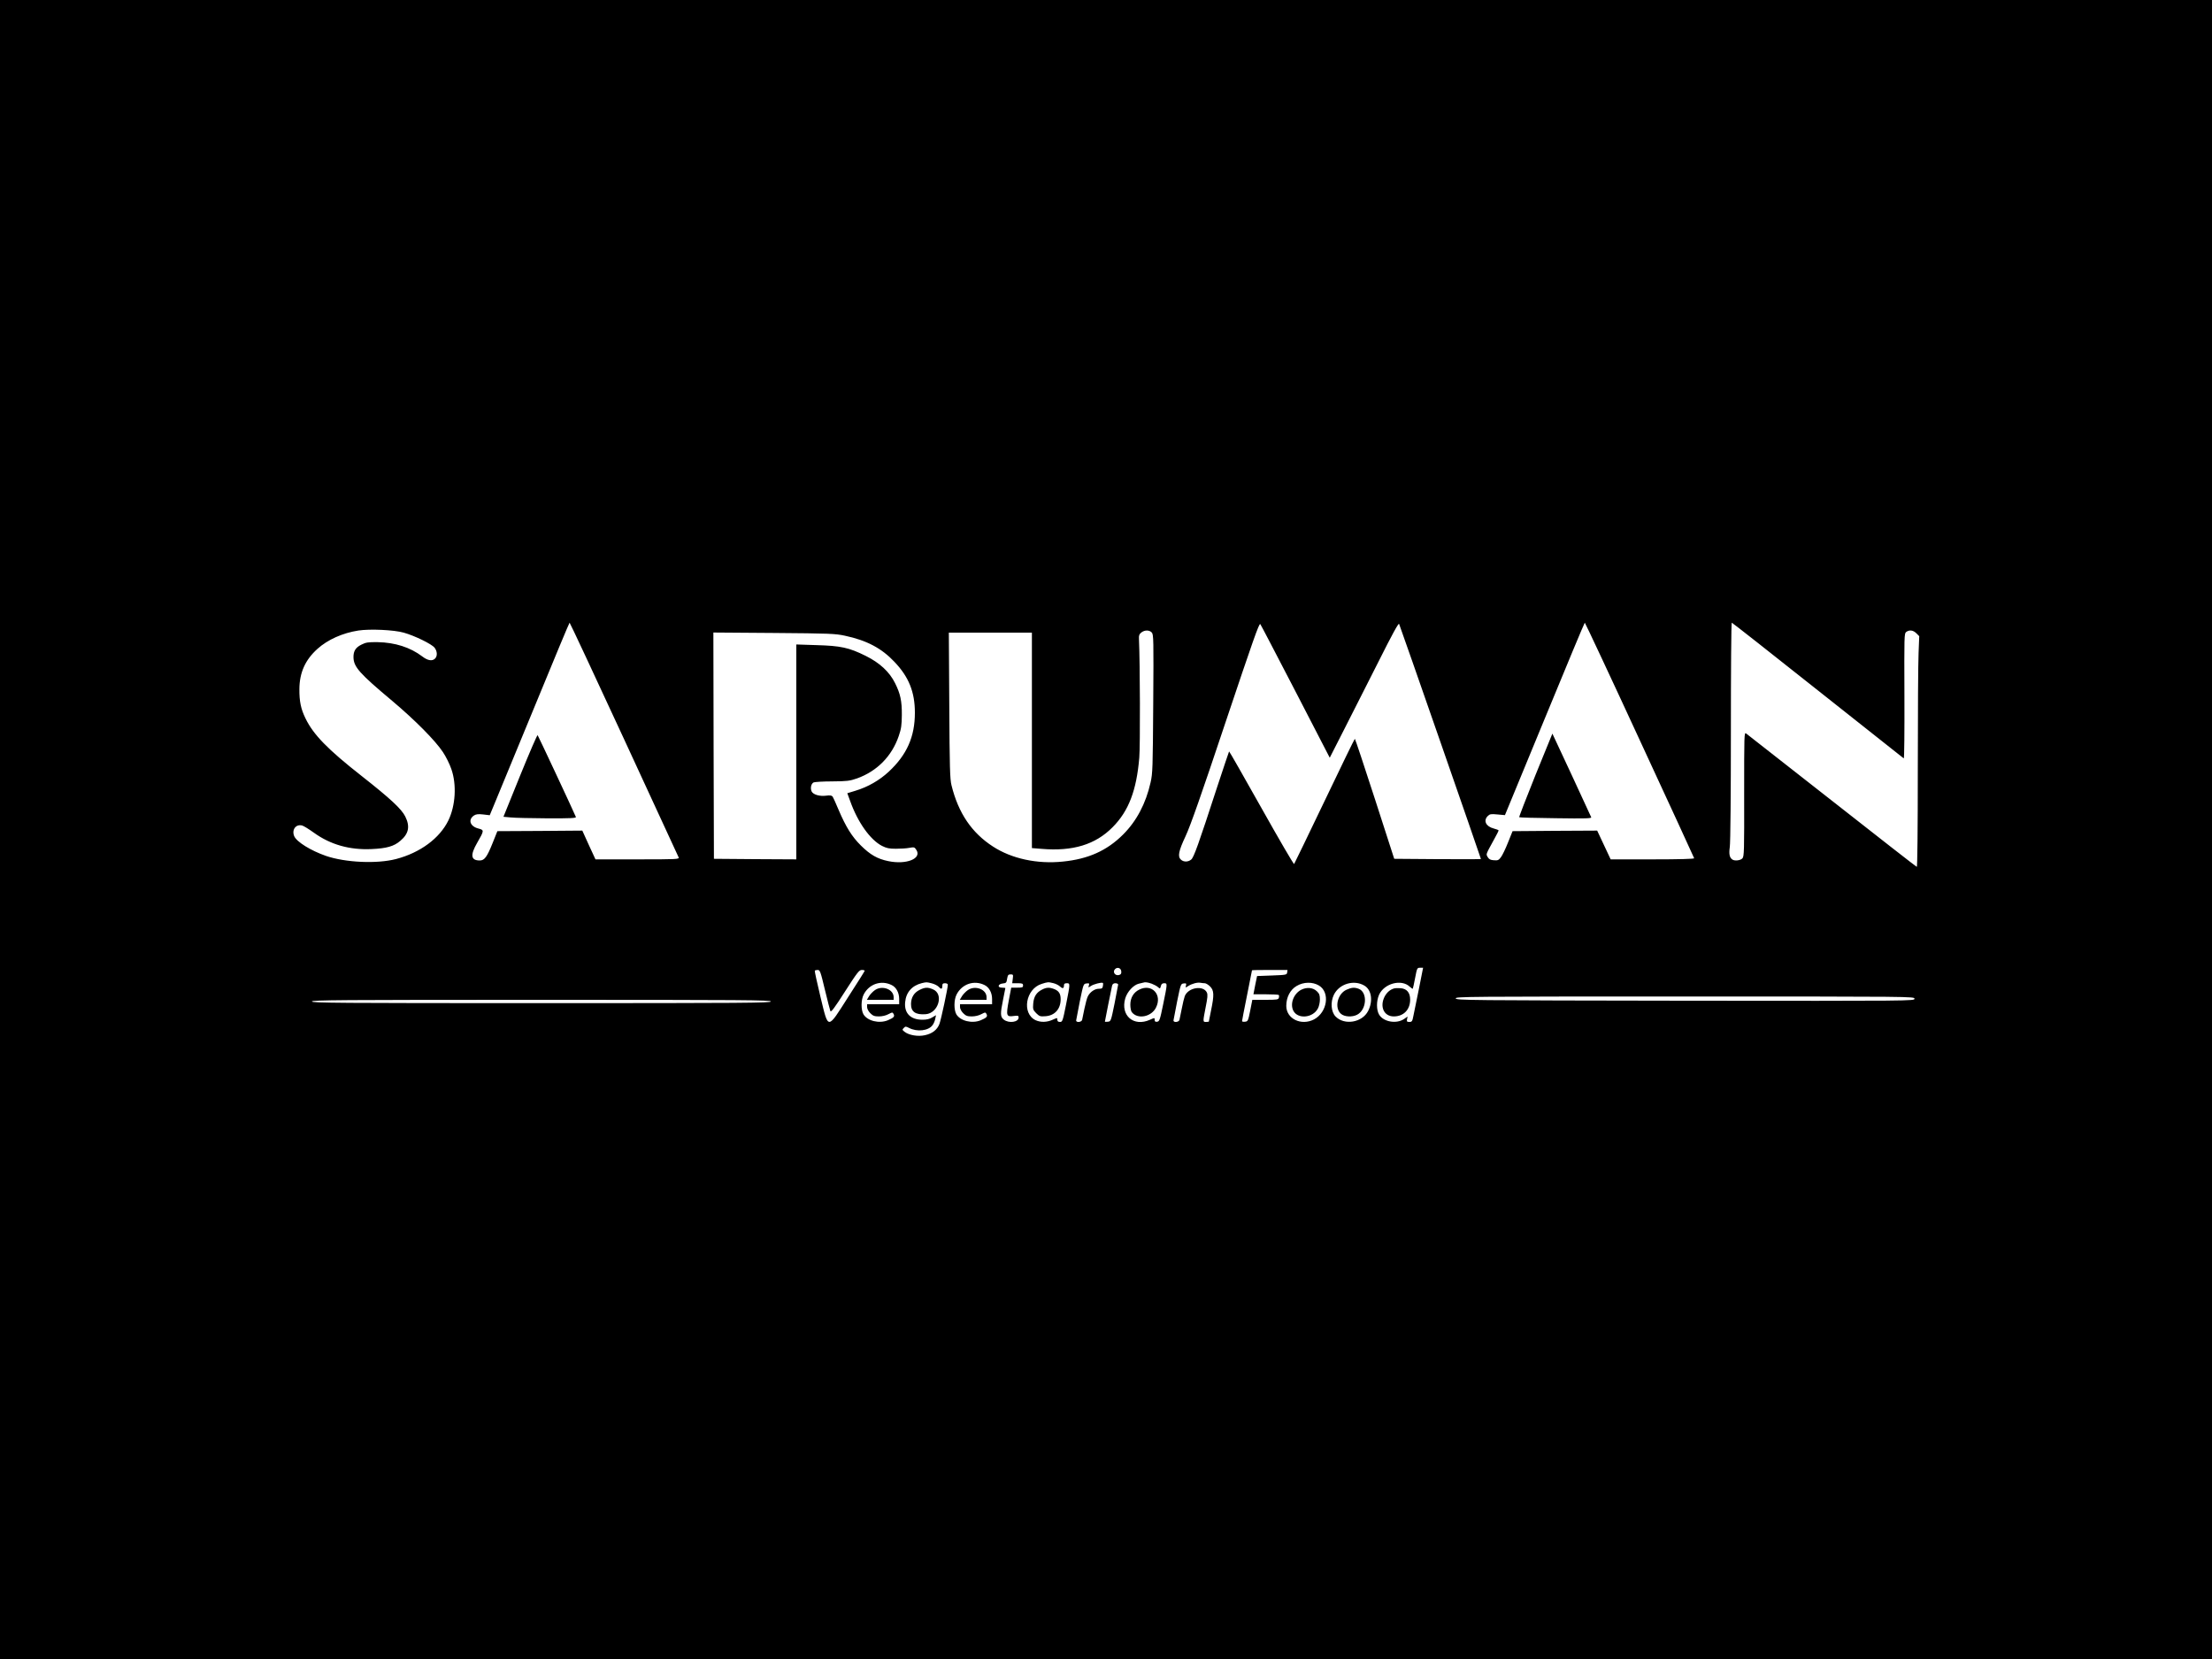 <?xml version="1.0" standalone="no"?>
<!DOCTYPE svg PUBLIC "-//W3C//DTD SVG 20010904//EN"
 "http://www.w3.org/TR/2001/REC-SVG-20010904/DTD/svg10.dtd">
<svg version="1.0" xmlns="http://www.w3.org/2000/svg"
 width="2000pt" height="1500pt" viewBox="0 0 2000 1500"
 preserveAspectRatio="xMidYMid meet">

<g transform="translate(0,1500) scale(0.1,-0.1)"
fill="#000000" stroke="none">
<path d="M0 7500 l0 -7500 10000 0 10000 0 0 7500 0 7500 -10000 0 -10000 0 0
-7500z m5642 818 c268 -579 490 -1061 494 -1070 6 -17 -16 -18 -373 -18 l-379
0 -60 130 -59 130 -384 -3 -384 -2 -44 -110 c-50 -124 -73 -155 -115 -155 -81
0 -88 48 -24 159 65 113 65 116 11 130 -75 19 -96 80 -39 118 19 12 38 14 83
9 l59 -7 49 118 c27 65 189 457 359 870 170 414 311 753 314 753 3 0 225 -474
492 -1052z m6073 427 l308 -596 134 263 c74 145 213 420 310 612 121 242 178
345 183 335 7 -12 740 -2119 740 -2126 0 -2 -176 -2 -392 -1 l-392 3 -175 542
c-97 299 -178 543 -181 543 -3 0 -126 -253 -274 -563 -148 -309 -272 -565
-275 -569 -4 -5 -137 224 -296 507 -159 283 -290 513 -292 511 -2 -2 -50 -147
-108 -322 -169 -519 -211 -637 -235 -656 -28 -23 -68 -23 -92 -1 -32 28 -22
78 42 214 43 92 141 370 361 1029 247 736 304 900 314 887 7 -9 150 -285 320
-612z m3110 -435 c270 -583 492 -1065 493 -1070 2 -6 -135 -10 -375 -10 l-380
0 -61 130 -61 130 -382 -2 -383 -3 -41 -102 c-22 -56 -51 -116 -64 -133 -20
-27 -27 -31 -64 -28 -32 2 -44 9 -56 29 -16 29 -20 17 63 169 20 36 36 68 36
71 0 4 -20 12 -44 18 -71 18 -96 71 -55 112 19 19 29 21 89 15 l67 -6 359 870
c197 479 360 870 363 870 3 0 227 -477 496 -1060z m1610 449 c424 -336 774
-613 778 -616 5 -3 7 250 6 562 -2 545 -2 568 16 581 29 21 63 17 92 -12 l26
-26 -6 -151 c-4 -82 -7 -553 -7 -1044 0 -558 -4 -893 -9 -891 -6 2 -351 271
-767 598 -417 327 -766 601 -776 608 -18 13 -18 -5 -18 -548 1 -516 0 -564
-16 -581 -17 -19 -69 -25 -90 -11 -26 17 -33 49 -24 113 6 36 10 497 10 1047
0 540 3 982 8 982 4 0 354 -275 777 -611z m-12785 521 c100 -28 253 -103 279
-136 25 -32 27 -76 5 -98 -25 -26 -67 -19 -115 18 -109 83 -247 127 -404 130
-85 1 -107 -2 -146 -22 -54 -26 -74 -59 -73 -116 2 -86 54 -145 349 -392 209
-176 389 -358 459 -463 27 -40 62 -110 77 -155 49 -140 38 -329 -27 -464 -79
-162 -255 -292 -473 -349 -173 -45 -457 -32 -633 28 -138 48 -266 127 -288
179 -24 58 15 111 72 96 13 -3 60 -32 106 -65 150 -108 323 -157 521 -148 136
6 204 25 261 75 76 64 89 130 44 220 -34 68 -135 162 -392 364 -311 244 -439
376 -510 523 -42 85 -56 156 -55 265 1 149 53 264 163 363 93 84 228 144 370
166 105 16 322 6 410 -19z m6764 1 c16 -18 17 -62 13 -643 -4 -583 -5 -629
-24 -713 -43 -191 -127 -349 -248 -470 -146 -146 -315 -222 -545 -245 -232
-24 -463 26 -632 136 -192 124 -313 302 -375 554 -14 56 -17 160 -20 723 l-4
657 375 0 376 0 0 -974 0 -974 87 -7 c282 -24 487 38 643 196 145 146 216 332
241 629 9 105 7 855 -3 1074 -2 30 3 43 21 57 30 24 73 24 95 0z m-2774 -29
c197 -42 331 -113 447 -236 130 -136 185 -273 185 -460 0 -217 -72 -380 -236
-533 -84 -78 -189 -139 -303 -173 l-72 -22 26 -71 c68 -191 180 -349 287 -405
42 -21 65 -26 126 -26 41 0 96 3 121 8 44 8 48 7 64 -18 52 -79 -90 -136 -253
-102 -99 20 -164 58 -248 141 -82 81 -136 169 -201 321 -25 60 -50 115 -56
123 -8 9 -24 11 -56 7 -60 -8 -119 9 -133 39 -13 30 -4 70 19 81 10 4 86 9
168 9 135 1 157 4 224 27 181 65 315 201 377 383 23 67 27 98 28 190 1 127
-13 192 -61 288 -51 103 -139 184 -266 247 -151 75 -226 91 -444 97 l-183 6 0
-972 0 -971 -372 2 -373 3 -3 1023 -2 1023 547 -4 c506 -4 555 -6 643 -25z
m2498 -3034 c2 -19 -2 -28 -18 -33 -37 -12 -64 27 -38 53 21 21 53 10 56 -20z
m2691 -160 c-22 -106 -44 -217 -50 -245 -9 -47 -13 -53 -36 -53 -22 0 -25 4
-21 25 l5 24 -30 -21 c-68 -48 -186 -29 -227 37 -26 42 -26 125 -1 181 47 103
202 144 277 73 13 -12 26 -21 28 -18 2 2 11 46 21 97 17 89 18 92 45 92 l27 0
-38 -192z m-5371 -5 c24 -98 46 -186 50 -195 5 -14 39 31 132 177 114 177 128
195 153 195 16 0 27 -4 25 -8 -1 -5 -68 -111 -148 -235 -193 -302 -178 -302
-252 1 -30 125 -53 230 -51 235 2 4 14 7 26 7 21 0 26 -14 65 -177z m4180 155
c-3 -22 -7 -23 -138 -28 l-134 -5 -17 -82 -16 -83 112 0 c61 0 114 -3 117 -6
3 -3 4 -14 1 -25 -5 -17 -15 -19 -123 -19 l-117 0 -19 -97 c-19 -94 -21 -98
-47 -101 -15 -2 -27 1 -27 5 0 5 20 110 45 233 25 123 45 225 45 227 0 2 72 3
161 3 l160 0 -3 -22z m-2481 -58 l-5 -40 49 0 c42 0 49 -3 49 -20 0 -18 -7
-20 -54 -20 l-53 0 -22 -116 c-26 -138 -22 -150 46 -140 38 5 43 3 43 -14 0
-42 -88 -55 -134 -19 -32 25 -33 52 -6 184 11 53 20 99 20 101 0 2 -14 4 -31
4 -44 0 -37 34 9 38 29 3 33 7 38 43 6 33 10 39 32 39 23 0 24 -3 19 -40z
m-1094 -57 c41 -20 67 -70 67 -125 l0 -48 -145 0 -145 0 0 -26 c0 -15 12 -38
29 -55 24 -24 38 -29 78 -29 29 0 63 8 85 20 37 19 38 19 48 1 11 -22 1 -33
-53 -56 -78 -32 -184 -6 -220 54 -23 40 -23 131 2 179 49 96 159 133 254 85z
m362 16 c24 -6 51 -20 61 -30 23 -26 34 -24 34 6 0 20 5 25 25 25 14 0 25 -6
25 -13 0 -30 -61 -315 -76 -355 -20 -53 -65 -88 -132 -102 -61 -14 -143 0
-182 30 -23 18 -24 20 -9 35 15 16 19 16 48 1 73 -38 175 -26 212 24 11 14 22
40 25 58 l7 33 -34 -20 c-24 -15 -51 -21 -89 -21 -107 0 -166 59 -156 159 8
89 62 150 151 172 43 10 42 10 90 -2z m478 -16 c41 -20 67 -70 67 -125 l0 -48
-145 0 -145 0 0 -26 c0 -15 12 -38 29 -55 24 -24 38 -29 78 -29 29 0 63 8 85
20 37 19 38 19 48 1 11 -22 1 -33 -53 -56 -78 -32 -184 -6 -220 54 -23 40 -23
131 2 179 49 96 159 133 254 85z m620 18 c22 -5 49 -19 61 -30 24 -23 36 -19
36 11 0 13 7 18 25 18 32 0 32 0 -6 -192 -30 -150 -33 -158 -55 -158 -17 0
-24 6 -24 20 0 19 0 19 -42 0 -53 -24 -109 -25 -155 -4 -127 61 -90 283 55
328 57 18 58 18 105 7z m449 -26 c-3 -21 -10 -25 -37 -25 -37 0 -79 -29 -99
-68 -8 -15 -21 -65 -31 -112 -9 -47 -19 -93 -21 -102 -6 -21 -54 -25 -54 -5 1
6 16 84 33 172 33 159 33 160 61 163 25 3 27 1 21 -18 -7 -21 -6 -21 20 -4 25
16 93 34 106 27 4 -1 4 -14 1 -28z m441 21 c21 -8 47 -22 57 -31 18 -16 19
-16 26 9 4 19 13 26 30 26 30 0 30 0 -9 -190 -29 -142 -34 -155 -54 -158 -17
-3 -23 2 -23 17 0 20 0 20 -42 1 -148 -67 -269 38 -224 193 18 61 75 122 123
133 16 3 33 7 38 9 19 7 40 4 78 -9z m480 4 c10 0 32 -13 48 -29 36 -36 38
-77 9 -216 -11 -53 -20 -99 -20 -101 0 -2 -11 -4 -25 -4 -30 0 -30 -1 -4 133
17 85 20 113 11 133 -32 68 -169 46 -200 -33 -6 -16 -18 -66 -27 -113 -9 -47
-19 -93 -21 -102 -6 -21 -54 -25 -54 -5 1 6 16 84 33 172 32 156 33 160 59
163 23 3 26 0 21 -19 -6 -21 -6 -21 21 -4 32 21 84 35 111 29 11 -2 28 -4 38
-4z m1033 -21 c102 -62 75 -242 -45 -306 -115 -60 -251 5 -251 122 0 78 35
146 93 180 63 38 145 39 203 4z m411 -1 c64 -38 79 -139 33 -229 -54 -105
-215 -132 -295 -49 -40 42 -47 129 -15 195 48 100 182 140 277 83z m-2227 10
c-1 -7 -16 -85 -33 -173 -32 -157 -33 -160 -60 -163 -15 -2 -27 -1 -27 1 0 5
58 295 65 325 4 15 13 22 30 22 14 0 25 -6 25 -12z m7200 -128 c0 -20 -5 -20
-2072 -18 -1965 3 -2073 4 -2076 21 -3 16 101 17 2072 17 2070 0 2076 0 2076
-20z m-10340 -25 c0 -13 -237 -15 -2075 -15 -1838 0 -2075 2 -2075 15 0 13
237 15 2075 15 1838 0 2075 -2 2075 -15z"/>
<path d="M4703 7988 l-151 -373 66 -6 c37 -4 186 -7 331 -8 207 -1 262 2 258
12 -17 43 -340 733 -346 740 -4 4 -75 -161 -158 -365z"/>
<path d="M13883 7992 c-83 -207 -150 -379 -147 -381 3 -3 151 -7 331 -9 274
-4 325 -2 320 9 -8 20 -349 754 -351 756 0 0 -69 -168 -153 -375z"/>
<path d="M12605 6063 c-36 -10 -66 -36 -86 -74 -46 -91 -6 -179 83 -179 89 0
148 61 148 152 0 62 -29 98 -85 103 -22 2 -49 1 -60 -2z"/>
<path d="M7911 6048 c-19 -13 -43 -38 -54 -56 l-19 -32 121 0 121 0 0 24 c0
71 -103 110 -169 64z"/>
<path d="M8315 6050 c-51 -25 -77 -68 -78 -127 -1 -71 41 -100 133 -93 115 9
166 184 65 225 -46 20 -72 19 -120 -5z"/>
<path d="M8751 6048 c-19 -13 -43 -38 -54 -56 l-19 -32 121 0 121 0 0 24 c0
71 -103 110 -169 64z"/>
<path d="M9421 6052 c-50 -25 -74 -63 -79 -126 -4 -51 -2 -57 27 -87 30 -29
36 -31 87 -27 82 7 134 66 134 153 0 49 -15 74 -55 91 -45 18 -73 18 -114 -4z"/>
<path d="M10300 6052 c-51 -25 -80 -74 -80 -136 0 -28 6 -58 13 -67 52 -68
177 -44 219 41 59 117 -38 220 -152 162z"/>
<path d="M11765 6051 c-69 -36 -103 -127 -71 -190 41 -78 177 -65 222 21 10
18 18 55 18 81 0 38 -5 53 -26 73 -35 35 -91 41 -143 15z"/>
<path d="M12174 6051 c-82 -37 -111 -166 -49 -218 31 -27 100 -31 145 -8 88
45 97 204 14 235 -37 14 -64 12 -110 -9z"/>
</g>
</svg>
